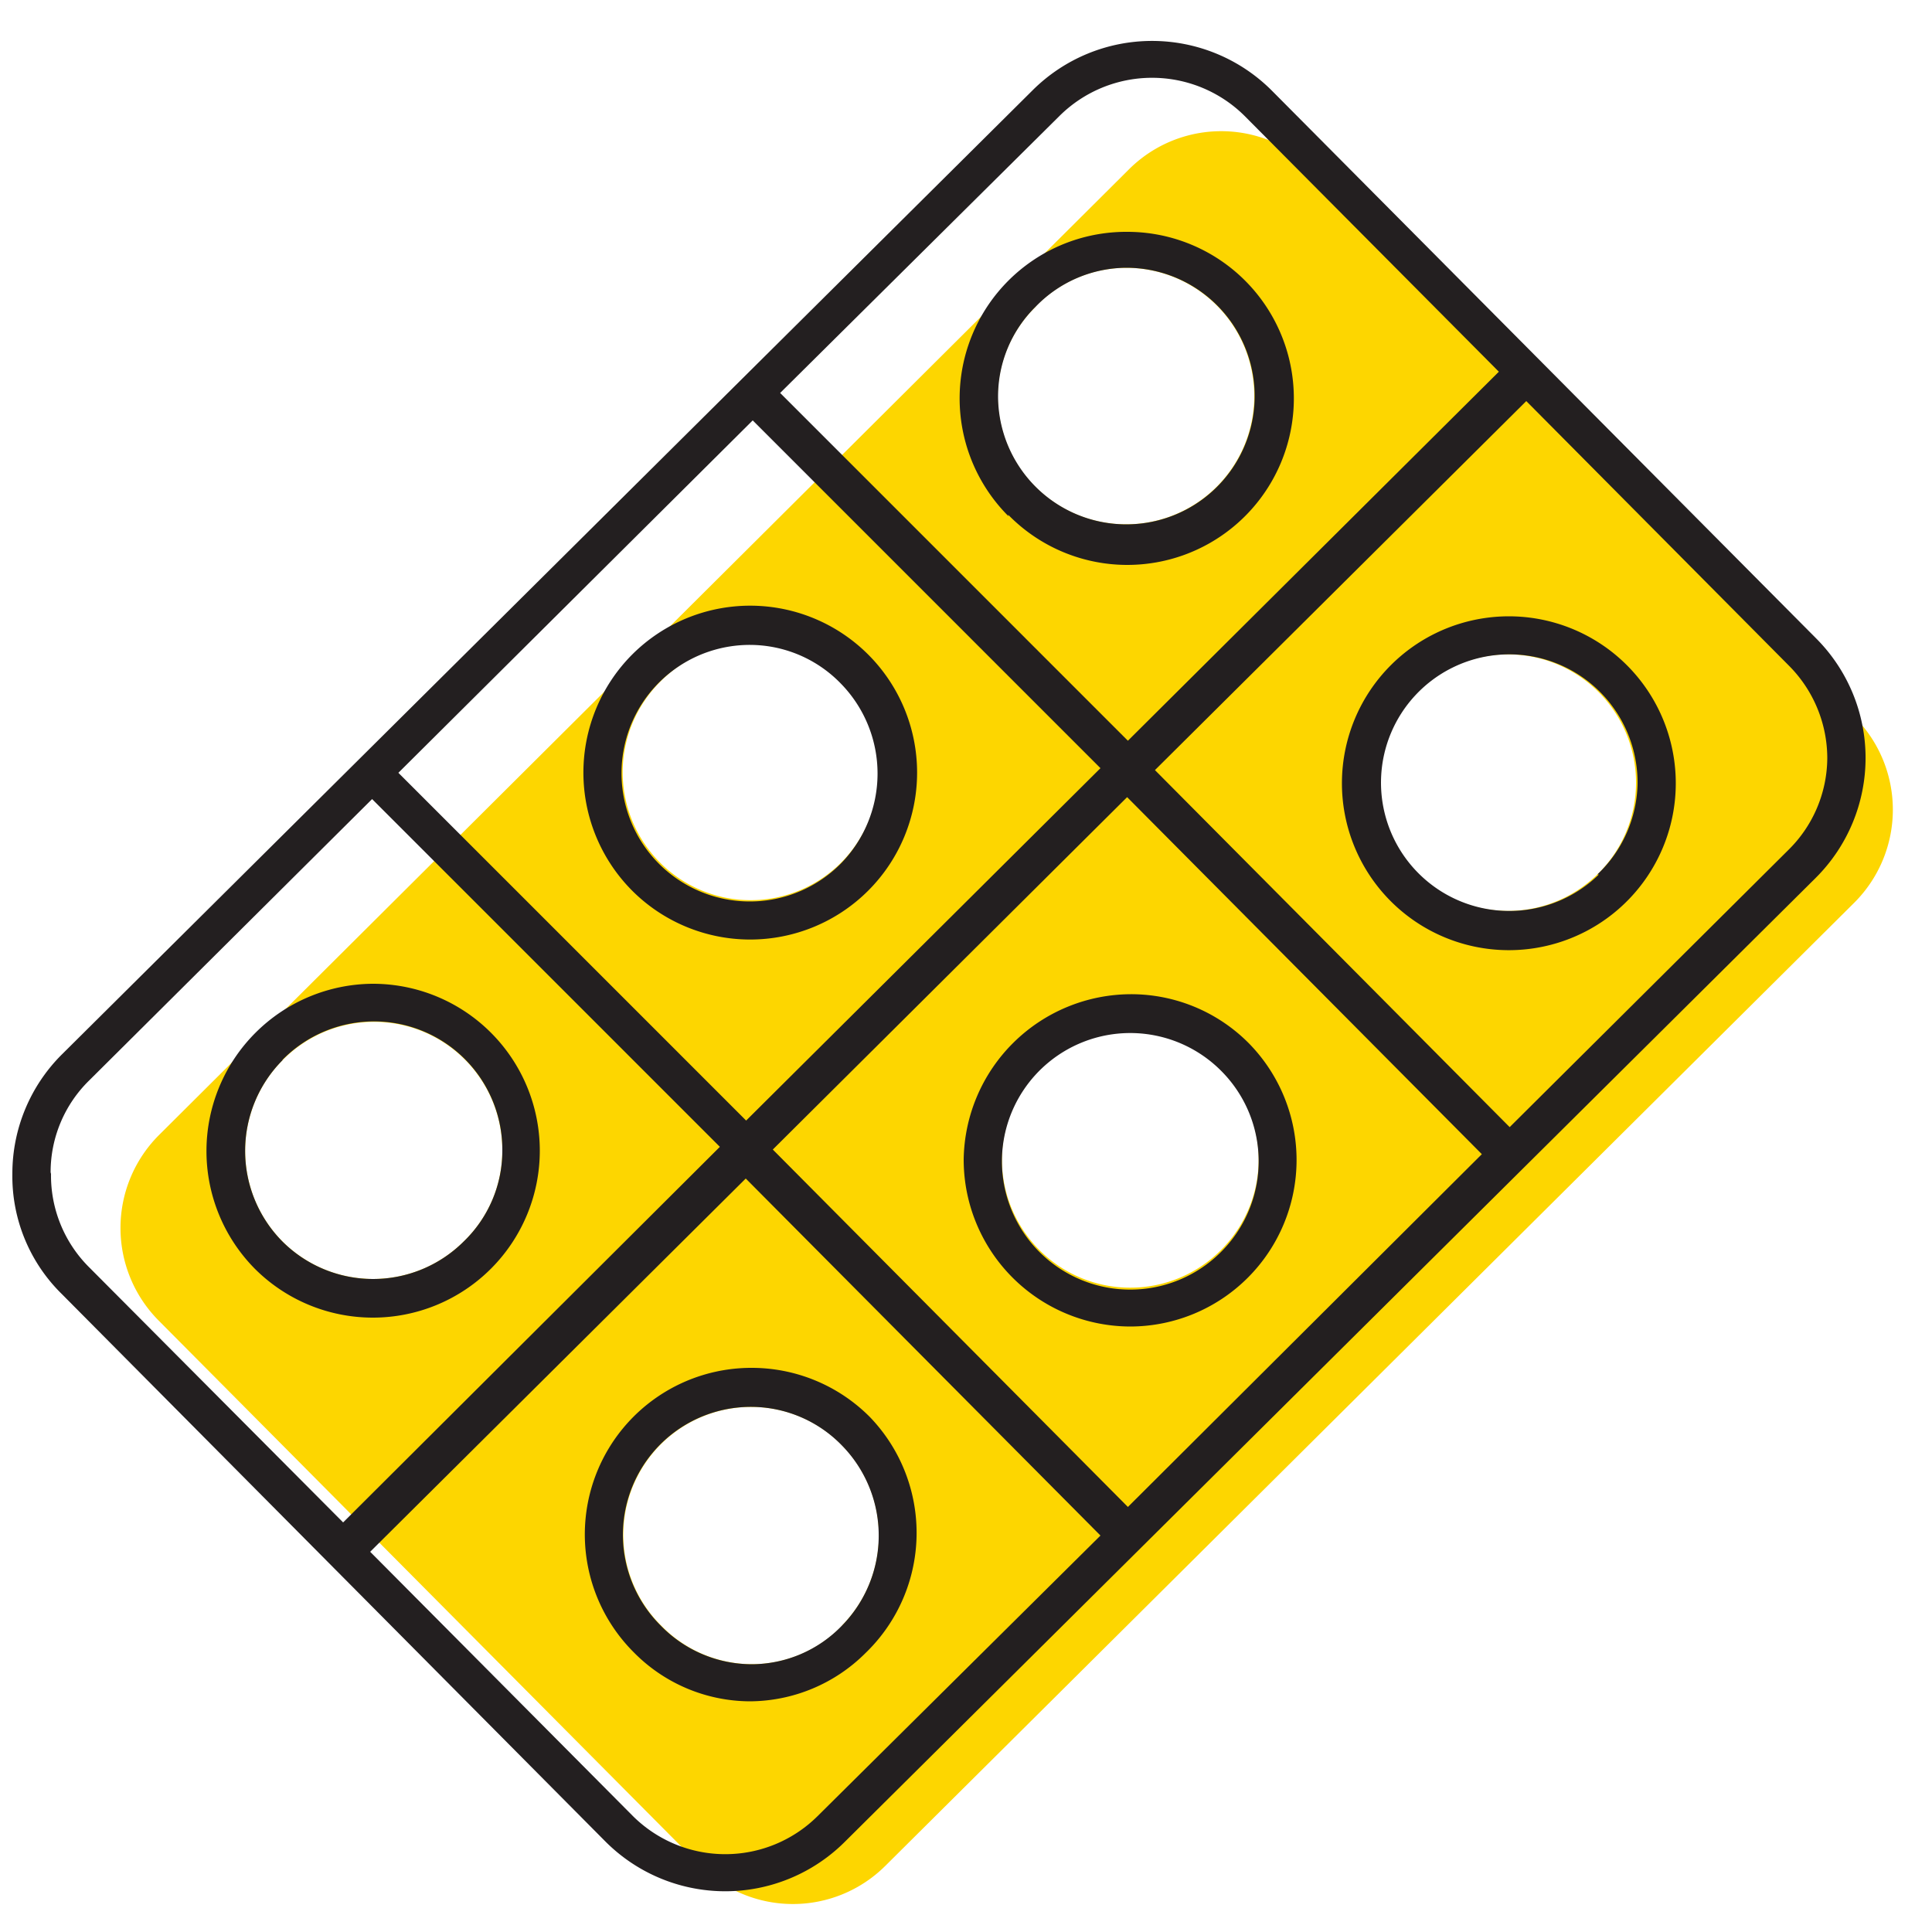 <svg id="ee7b32e6-739e-4b45-a3e2-4e11af7e6d17" data-name="ICONS" xmlns="http://www.w3.org/2000/svg" viewBox="0 0 50 50"><path d="M48,18.56,34,4.39a3.38,3.38,0,0,0-4.79,0l-25.11,25a3.4,3.4,0,0,0,0,4.78L18.13,48.29a3.39,3.39,0,0,0,4.78,0L48,23.35a3.4,3.4,0,0,0,0-4.79ZM12,32.13a3.32,3.32,0,0,1-4.69,0,3.33,3.33,0,0,1,0-4.69A3.32,3.32,0,0,1,13,29.79,3.26,3.26,0,0,1,12,32.13Zm5.08-14.48a3.32,3.32,0,0,1,2.34-1,3.28,3.28,0,0,1,2.35,1,3.31,3.31,0,1,1-4.69,0Zm4.72,24.42a3.25,3.25,0,0,1-2.35,1,3.29,3.29,0,0,1-2.34-1,3.31,3.31,0,0,1,2.35-5.66h0a3.28,3.28,0,0,1,2.34,1A3.33,3.33,0,0,1,21.79,42.07Zm5-34.14a3.28,3.28,0,0,1,2.34-1,3.32,3.32,0,1,1-3.32,3.31A3.26,3.26,0,0,1,26.81,7.93ZM31.6,32.35a3.32,3.32,0,1,1,0-4.69,3.31,3.31,0,0,1,0,4.69Zm9.74-9.72a3.32,3.32,0,1,1,1-2.35A3.32,3.32,0,0,1,41.34,22.63Z" fill="#fdd600"/><path d="M47,16.52,32.91,2.34a4.38,4.38,0,0,0-6.19,0L1.6,27.29A4.35,4.35,0,0,0,.32,30.38a4.27,4.27,0,0,0,1.27,3.1L15.67,47.66a4.38,4.38,0,0,0,6.2,0L47,22.71a4.38,4.38,0,0,0,0-6.19ZM27.42,3a3.4,3.4,0,0,1,4.79,0l6.58,6.62-9.6,9.55-9-9Zm1.77,36L20,29.75l9.17-9.12,9.18,9.24ZM19.31,29l-9-9,9.17-9.12,9,9Zm-18,1.34a3.32,3.32,0,0,1,1-2.38l7.32-7.28,9,9L8.88,39.4,2.29,32.78A3.35,3.35,0,0,1,1.32,30.38ZM21.16,47a3.39,3.39,0,0,1-4.78,0l-6.8-6.84,9.72-9.66,9.18,9.24ZM46.28,22l-7.21,7.17-9.18-9.24,9.61-9.55,6.79,6.84a3.4,3.4,0,0,1,1,2.4A3.36,3.36,0,0,1,46.28,22Z" fill="#231f20"/><path d="M26.09,13.32A4.31,4.31,0,1,0,29.16,6h0a4.31,4.31,0,0,0-3.06,7.36Zm.72-5.39a3.28,3.28,0,0,1,2.34-1,3.32,3.32,0,1,1-3.32,3.31A3.26,3.26,0,0,1,26.81,7.93Z" fill="#231f20"/><path d="M36,17.21a4.32,4.32,0,0,0,3,7.38h0a4.32,4.32,0,1,0-3-7.38Zm5.38,5.42a3.32,3.32,0,1,1,1-2.35A3.32,3.32,0,0,1,41.34,22.63Z" fill="#231f20"/><path d="M16.36,16.94a4.33,4.33,0,0,0,0,6.11,4.32,4.32,0,1,0,0-6.11Zm5.39,5.42a3.32,3.32,0,1,1-2.34-5.67,3.28,3.28,0,0,1,2.35,1A3.33,3.33,0,0,1,21.75,22.36Z" fill="#231f20"/><path d="M32.32,27a4.29,4.29,0,0,0-3.05-1.27h0A4.34,4.34,0,0,0,24.94,30a4.32,4.32,0,0,0,4.32,4.33A4.31,4.31,0,0,0,32.32,27Zm-.72,5.4a3.32,3.32,0,1,1,0-4.69,3.31,3.31,0,0,1,0,4.69Z" fill="#231f20"/><path d="M9.65,34.1a4.32,4.32,0,0,0,0-8.64h0a4.33,4.33,0,0,0-3.06,7.37A4.32,4.32,0,0,0,9.65,34.1ZM7.31,27.43A3.32,3.32,0,0,1,13,29.79a3.26,3.26,0,0,1-1,2.34,3.32,3.32,0,0,1-4.69,0,3.33,3.33,0,0,1,0-4.69Z" fill="#231f20"/><path d="M22.51,36.67a4.31,4.31,0,0,0-3.05-1.27h0a4.31,4.31,0,0,0-3.06,7.36,4.24,4.24,0,0,0,3,1.27h0a4.26,4.26,0,0,0,3-1.25A4.32,4.32,0,0,0,22.51,36.67Zm-.72,5.4a3.25,3.25,0,0,1-2.35,1,3.29,3.29,0,0,1-2.34-1,3.31,3.31,0,0,1,2.35-5.66h0a3.28,3.28,0,0,1,2.34,1A3.33,3.33,0,0,1,21.79,42.07Z" fill="#231f20"/></svg>